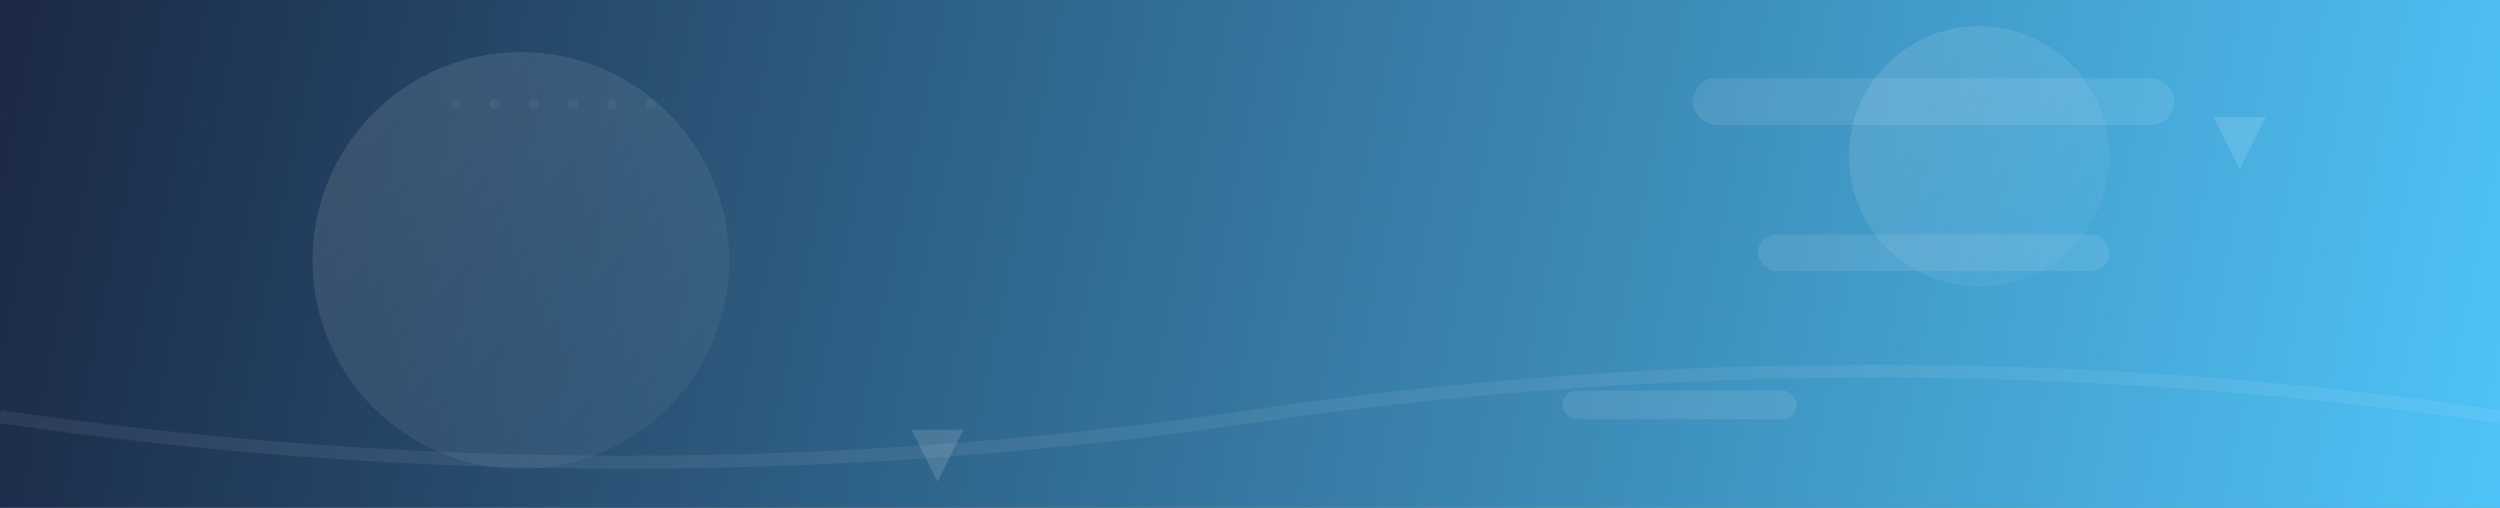 <svg width="1920" height="390" viewBox="0 0 1920 390" fill="none" xmlns="http://www.w3.org/2000/svg">
  <rect x="0" y="0" width="1920" height="390" fill="#808080" stroke="none"/>
  <defs>
    <linearGradient id="bg-gradient" x1="0" y1="0" x2="1920" y2="390" gradientUnits="userSpaceOnUse">
      <stop stop-color="#1b2845"/>
      <stop offset="1" stop-color="#4fc3f7"/>
    </linearGradient>
    <linearGradient id="circle-gradient" x1="0" y1="0" x2="1" y2="1">
      <stop stop-color="#fff" stop-opacity="0.12"/>
      <stop offset="1" stop-color="#fff" stop-opacity="0.03"/>
    </linearGradient>
  </defs>
  <rect width="1920" height="390" fill="url(#bg-gradient)"/>
  <!-- Abstract algorithm/shift shapes: arrows, circles, and waves -->
  <circle cx="400" cy="200" r="160" fill="url(#circle-gradient)"/>
  <circle cx="1520" cy="120" r="100" fill="url(#circle-gradient)"/>
  <g opacity="0.09">
    <rect x="1300" y="60" width="370" height="36" rx="18" fill="#fff"/>
    <rect x="1350" y="180" width="270" height="28" rx="14" fill="#fff"/>
    <rect x="1200" y="300" width="180" height="22" rx="11" fill="#fff"/>
  </g>
  <!-- Decorative shifting arrows -->
  <polygon points="700,330 720,370 740,330" fill="#fff" opacity="0.13"/>
  <polygon points="1700,90 1720,130 1740,90" fill="#fff" opacity="0.13"/>
  <!-- Subtle wave pattern for "shifts" -->
  <path d="M0 320 Q 480 390 960 320 T 1920 320" stroke="#fff" stroke-width="10" fill="none" opacity="0.07"/>
  <!-- Dotted grid for tech feel -->
  <g opacity="0.04">
    <circle cx="350" cy="80" r="4" fill="#fff"/>
    <circle cx="380" cy="80" r="4" fill="#fff"/>
    <circle cx="410" cy="80" r="4" fill="#fff"/>
    <circle cx="440" cy="80" r="4" fill="#fff"/>
    <circle cx="470" cy="80" r="4" fill="#fff"/>
    <circle cx="500" cy="80" r="4" fill="#fff"/>
  </g>
</svg>
